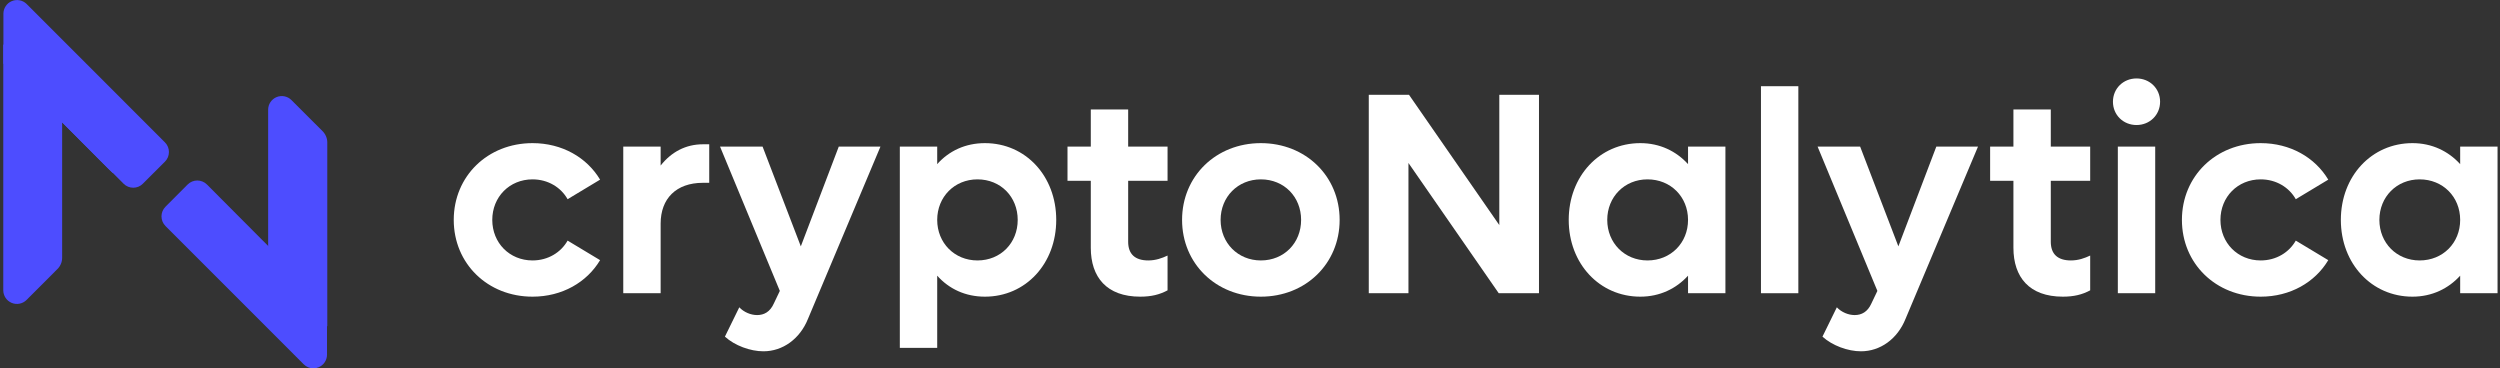 <svg width="733" height="108" viewBox="0 0 733 108" fill="none" xmlns="http://www.w3.org/2000/svg">
<rect x="0" y="0" width="733" height="108" fill="#333333" stroke="none"/>
<path d="M0.96 12.97V85.14C0.965 85.927 1.202 86.694 1.642 87.347C2.081 87.999 2.703 88.508 3.429 88.809C4.156 89.11 4.956 89.19 5.728 89.039C6.5 88.888 7.21 88.513 7.77 87.96L16.85 78.87C17.284 78.439 17.629 77.927 17.864 77.362C18.099 76.797 18.22 76.192 18.22 75.58V35.89L31.58 49.31L33.03 50.7L35.86 47.87L0.96 12.97Z" fill="#4D4DFF"/>
<path d="M94.52 38.4L85.43 29.32C84.87 28.767 84.16 28.392 83.388 28.241C82.616 28.09 81.816 28.17 81.09 28.471C80.363 28.772 79.741 29.28 79.302 29.933C78.862 30.586 78.625 31.353 78.62 32.14V72.4L75.96 75.06L95.96 95.68V41.68C95.93 40.44 95.412 39.262 94.52 38.4Z" fill="#4D4DFF"/>
<path d="M78.76 72.25L60.67 54.09C59.922 53.343 58.908 52.922 57.85 52.92C57.325 52.92 56.804 53.023 56.319 53.224C55.833 53.424 55.392 53.719 55.02 54.09L48.51 60.62C47.765 61.369 47.347 62.383 47.347 63.44C47.347 64.497 47.765 65.51 48.51 66.26L89.07 106.83C89.816 107.575 90.826 107.996 91.88 108C92.406 108.001 92.926 107.896 93.41 107.69C94.139 107.388 94.762 106.878 95.201 106.223C95.641 105.569 95.877 104.799 95.88 104.01V89.93L78.76 72.25Z" fill="#4D4DFF"/>
<path d="M48.36 41.74L7.81 1.17C7.25 0.617 6.54 0.242 5.768 0.091C4.996 -0.06 4.196 0.02 3.47 0.321C2.743 0.622 2.121 1.131 1.682 1.783C1.242 2.436 1.005 3.203 1 3.99V18.63L30.24 47.87L36.24 53.87C36.988 54.617 38.002 55.038 39.06 55.04C39.584 55.042 40.104 54.94 40.588 54.739C41.072 54.538 41.511 54.243 41.88 53.87L48.36 47.4C48.732 47.029 49.027 46.587 49.228 46.102C49.429 45.616 49.533 45.096 49.533 44.57C49.533 44.044 49.429 43.524 49.228 43.038C49.027 42.553 48.732 42.111 48.36 41.74Z" fill="#4D4DFF"/>
<path d="M156.136 86.983C164.819 86.983 172.069 82.768 175.946 76.277L166.421 70.545C164.482 74.001 160.688 76.361 156.136 76.361C149.392 76.361 144.334 71.219 144.334 64.475C144.334 57.731 149.392 52.589 156.136 52.589C160.688 52.589 164.482 54.949 166.421 58.406L175.946 52.673C172.069 46.182 164.819 41.967 156.136 41.967C142.985 41.967 133.038 51.662 133.038 64.475C133.038 77.289 142.985 86.983 156.136 86.983Z" fill="white"/>
<path d="M206.091 42.304C201.033 42.304 196.818 44.581 193.699 48.543V42.979H182.74V85.972H193.699V65.571C193.699 58.237 198.251 53.601 206.091 53.601H207.946V42.304H206.091Z" fill="white"/>
<path d="M245.927 42.979L234.8 72.231L223.588 42.979H211.112L228.646 85.297L226.876 89.006C225.78 91.451 224.01 92.378 221.986 92.378C220.132 92.378 218.109 91.535 216.76 90.102L212.545 98.701C215.411 101.314 219.963 103 223.841 103C229.489 103 234.547 99.375 236.907 93.474L258.151 42.979H245.927Z" fill="white"/>
<path d="M288.782 41.967C283.049 41.967 278.244 44.243 274.788 48.121V42.979H263.829V101.988H274.788V80.829C278.244 84.707 283.049 86.983 288.782 86.983C300.752 86.983 309.688 77.289 309.688 64.475C309.688 51.662 300.752 41.967 288.782 41.967ZM286.59 76.361C279.846 76.361 274.788 71.219 274.788 64.475C274.788 57.731 279.846 52.589 286.59 52.589C293.418 52.589 298.392 57.731 298.392 64.475C298.392 71.219 293.418 76.361 286.59 76.361Z" fill="white"/>
<path d="M342.327 53.011V42.979H330.778V32.104H319.82V42.979H312.991V53.011H319.82V72.652C319.82 81.251 324.456 86.983 334.319 86.983C337.522 86.983 339.967 86.393 342.327 85.129V74.928C340.726 75.687 338.871 76.361 336.679 76.361C332.802 76.361 330.778 74.507 330.778 70.882V53.011H342.327Z" fill="white"/>
<path d="M369.683 86.983C382.834 86.983 392.781 77.289 392.781 64.475C392.781 51.662 382.834 41.967 369.683 41.967C356.533 41.967 346.585 51.662 346.585 64.475C346.585 77.289 356.533 86.983 369.683 86.983ZM369.683 76.361C362.939 76.361 357.881 71.219 357.881 64.475C357.881 57.731 362.939 52.589 369.683 52.589C376.512 52.589 381.485 57.731 381.485 64.475C381.485 71.219 376.512 76.361 369.683 76.361Z" fill="white"/>
<path d="M439.597 27.805V65.993L413.127 27.805H401.325V85.972H412.958V47.784L439.428 85.972H451.23V27.805H439.597Z" fill="white"/>
<path d="M494.933 42.979V48.121C491.477 44.328 486.672 41.967 480.939 41.967C468.969 41.967 459.949 51.662 459.949 64.475C459.949 77.289 468.969 86.983 480.939 86.983C486.672 86.983 491.477 84.623 494.933 80.829V85.972H505.892V42.979H494.933ZM483.047 76.361C476.303 76.361 471.245 71.219 471.245 64.475C471.245 57.731 476.303 52.589 483.047 52.589C489.875 52.589 494.933 57.731 494.933 64.475C494.933 71.219 489.875 76.361 483.047 76.361Z" fill="white"/>
<path d="M516.315 85.972H527.274V25.276H516.315V85.972Z" fill="white"/>
<path d="M567.73 42.979L556.602 72.231L545.391 42.979H532.914L550.449 85.297L548.678 89.006C547.582 91.451 545.812 92.378 543.789 92.378C541.934 92.378 539.911 91.535 538.562 90.102L534.347 98.701C537.214 101.314 541.766 103 545.643 103C551.292 103 556.349 99.375 558.71 93.474L579.953 42.979H567.73Z" fill="white"/>
<path d="M612.842 53.011V42.979H601.293V32.104H590.335V42.979H583.506V53.011H590.335V72.652C590.335 81.251 594.971 86.983 604.834 86.983C608.037 86.983 610.482 86.393 612.842 85.129V74.928C611.241 75.687 609.386 76.361 607.194 76.361C603.317 76.361 601.293 74.507 601.293 70.882V53.011H612.842Z" fill="white"/>
<path d="M626.428 36.657C630.306 36.657 633.34 33.706 633.34 29.828C633.34 25.951 630.306 23 626.428 23C622.55 23 619.515 25.951 619.515 29.828C619.515 33.706 622.55 36.657 626.428 36.657ZM620.948 85.972H631.907V42.979H620.948V85.972Z" fill="white"/>
<path d="M662.837 86.983C671.52 86.983 678.77 82.768 682.648 76.277L673.122 70.545C671.183 74.001 667.389 76.361 662.837 76.361C656.093 76.361 651.035 71.219 651.035 64.475C651.035 57.731 656.093 52.589 662.837 52.589C667.389 52.589 671.183 54.949 673.122 58.406L682.648 52.673C678.77 46.182 671.52 41.967 662.837 41.967C649.687 41.967 639.739 51.662 639.739 64.475C639.739 77.289 649.687 86.983 662.837 86.983Z" fill="white"/>
<path d="M721.322 42.979V48.121C717.866 44.328 713.061 41.967 707.329 41.967C695.358 41.967 686.338 51.662 686.338 64.475C686.338 77.289 695.358 86.983 707.329 86.983C713.061 86.983 717.866 84.623 721.322 80.829V85.972H732.281V42.979H721.322ZM709.436 76.361C702.692 76.361 697.634 71.219 697.634 64.475C697.634 57.731 702.692 52.589 709.436 52.589C716.265 52.589 721.322 57.731 721.322 64.475C721.322 71.219 716.265 76.361 709.436 76.361Z" fill="white"/>
</svg>
